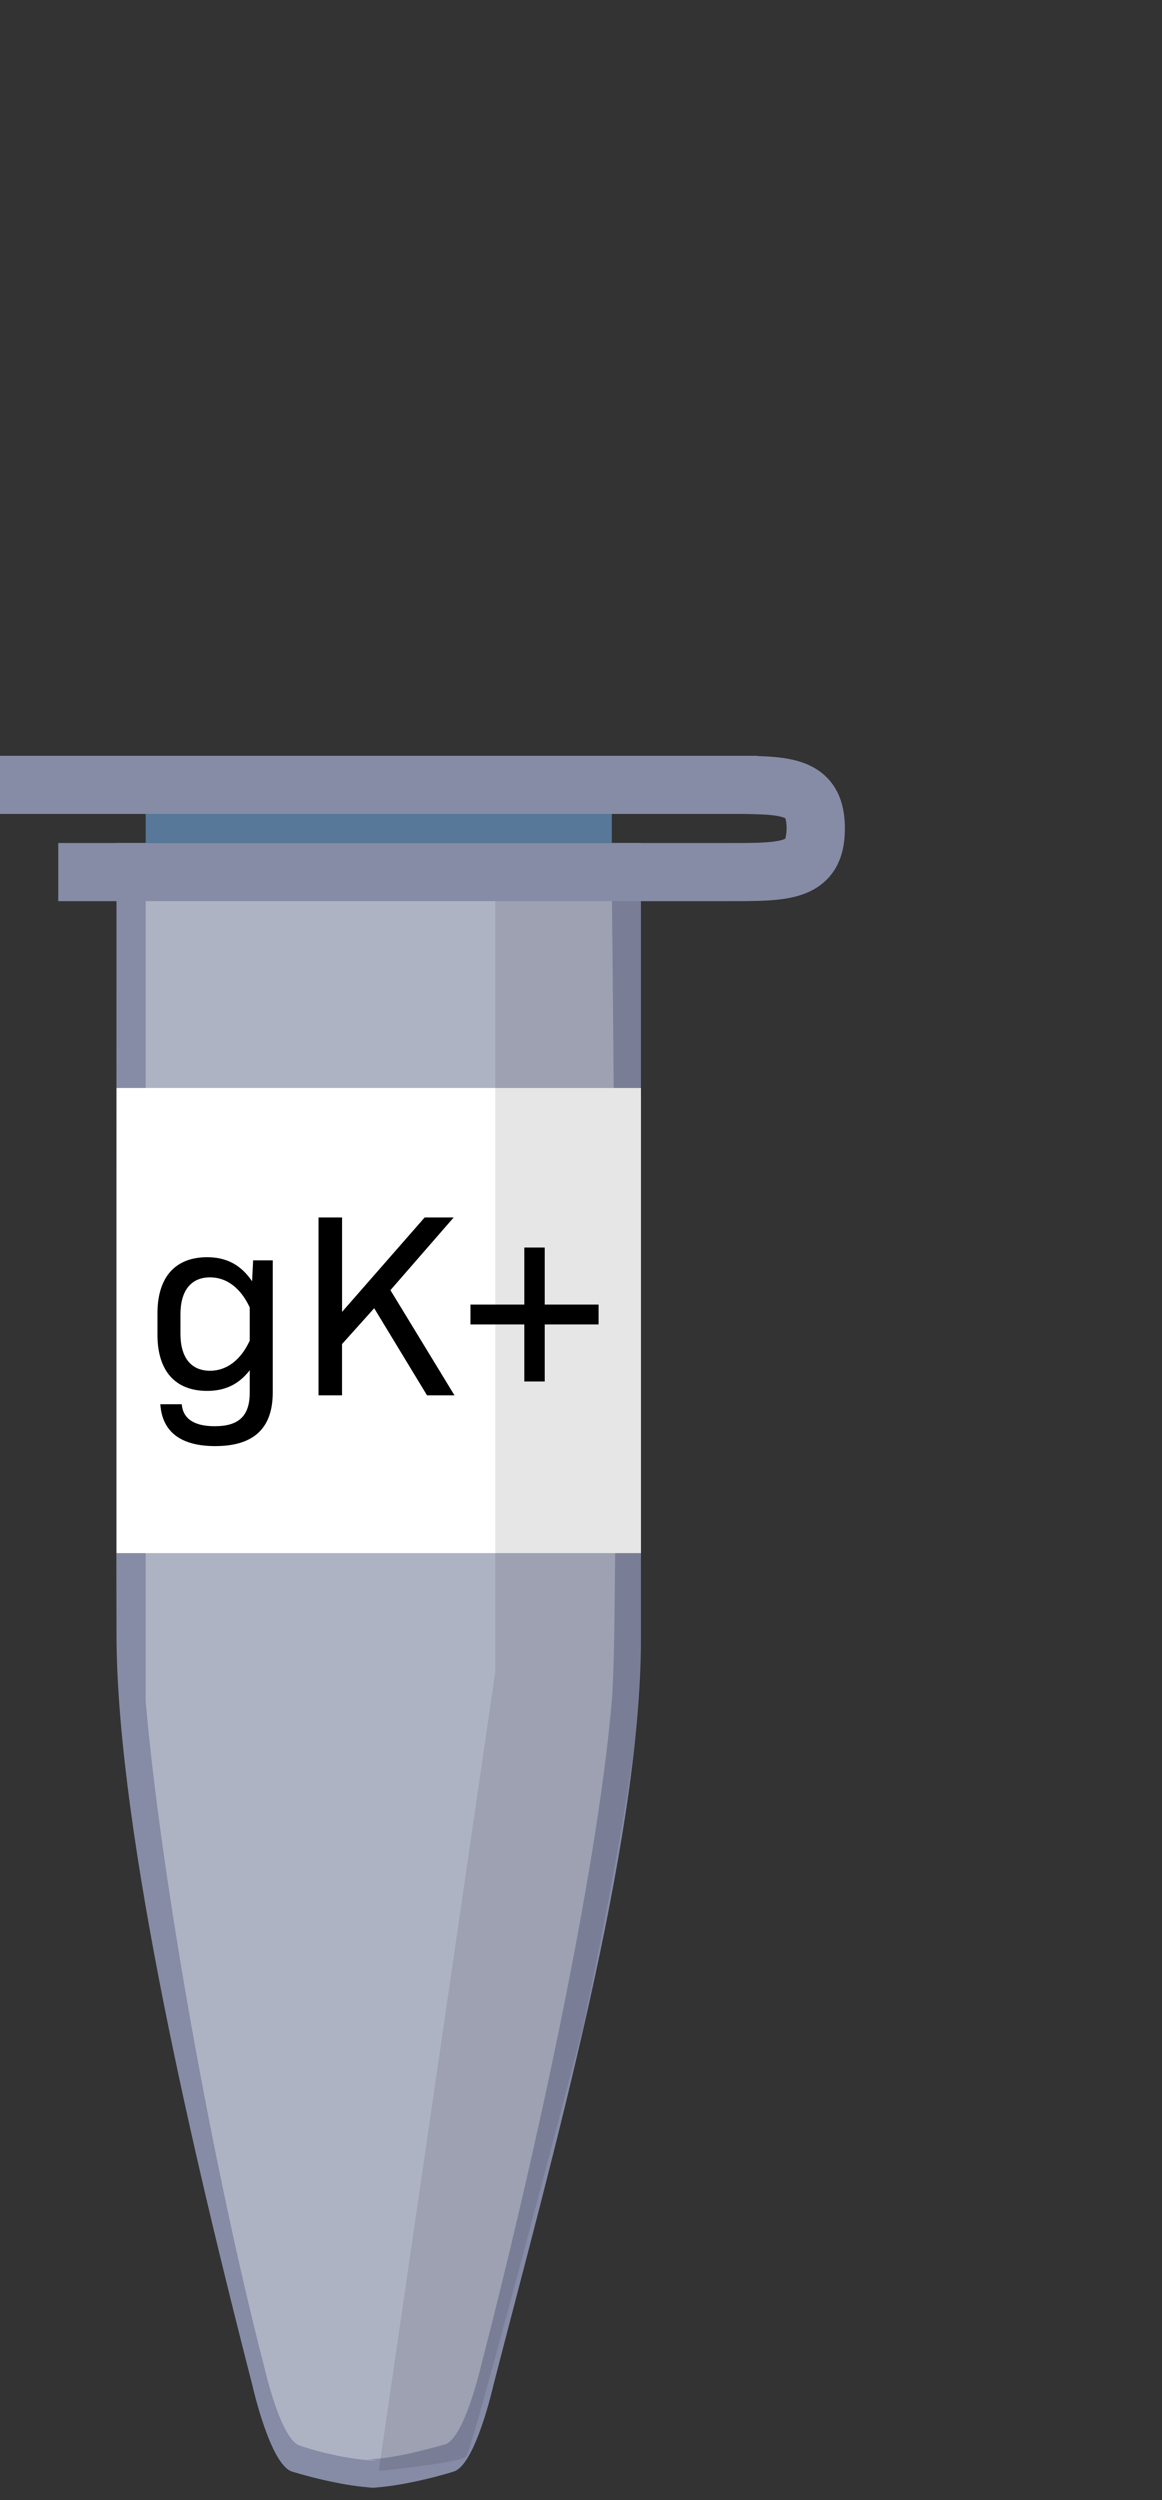 <svg xmlns="http://www.w3.org/2000/svg" width="40" height="86" fill="none" viewBox="0 0 40 86">
    <rect x="0" y="0" width="40" height="86" fill="#333333" stroke="none"/>
    <path fill="#868CA6" d="M13.046 85.58c-.889 0-2.245-.325-2.994-.558-.748-.233-1.356-2.935-1.356-2.935-1.965-7.64-4.624-18.883-4.685-25.66C4 55.084 4.011 29 4.011 29h18.052v27.427c0 7-3.123 18.02-5.087 25.66 0 0-.609 2.702-1.357 2.935-.748.233-2.105.559-2.994.559"/>
    <path fill="#C0C3D2" d="M12.992 84.642c-.795 0-2.011-.28-2.666-.513-.655-.186-1.216-2.655-1.216-2.655-1.778-6.849-3.58-16.945-4.095-22.955V30.427H21.06s.281 24.924 0 28.092c-.514 6.01-2.735 16.06-4.512 22.908 0 0-.562 2.423-1.217 2.656-.655.186-1.87.512-2.666.512" opacity=".7"/>
    <path fill="#868CA6" d="M2.006 29h23.066v2H2.006z"/>
    <path fill="#fff" d="M4.012 37.427h18.052v16H4.012z"/>
    <path fill="#000" fill-opacity=".1" d="M17.049 31h5.014v26.51c0 2.945-2.006 12.272-2.006 12.272s-3.792 14.513-4.011 14.727c-.22.215-3.009.491-3.009.491l4.012-27.49V31z"/>
    <path fill="#868CA6" d="M0 26h26.074v2H0z"/>
    <path fill="#577898" d="M5.015 28h16.046v1H5.015z"/>
    <path fill="#868CA6" fill-rule="evenodd" d="M28.755 27.123c.25.422.328.903.328 1.377s-.077.955-.328 1.377c-.266.447-.658.716-1.075.872-.39.146-.822.2-1.23.226-.407.025-.872.025-1.356.025h-.023v-2c.511 0 .916 0 1.254-.021.344-.022.54-.061.65-.103a.406.406 0 0 0 .05-.022l.008-.004a1.351 1.351 0 0 0 .044-.35c0-.134-.011-.224-.024-.282a.422.422 0 0 0-.02-.068l-.007-.004a.406.406 0 0 0-.05-.022c-.111-.042-.307-.081-.651-.102A21.652 21.652 0 0 0 25.071 28v-2h.023c.484 0 .949 0 1.356.025.408.026.84.08 1.23.226.417.156.81.426 1.075.872z" clip-rule="evenodd"/>
    <path fill="#000" d="M7.409 49.746c1.323 0 1.98-.612 1.98-1.845v-4.545h-.675l-.036.72c-.387-.567-.882-.828-1.548-.828-1.08 0-1.71.666-1.71 1.935v.729c0 1.269.63 1.935 1.71 1.935.62 0 1.089-.225 1.467-.711v.765c0 .81-.378 1.161-1.206 1.161-.648 0-1.09-.216-1.134-.756h-.738c.063.954.71 1.44 1.89 1.44zm-.18-2.592c-.64 0-1.017-.441-1.017-1.269v-.675c0-.828.378-1.269 1.017-1.269.585 0 1.062.378 1.368 1.035v1.143c-.306.657-.783 1.035-1.368 1.035zM10.964 48h.81v-1.764l1.107-1.233L14.7 48h.945l-2.205-3.618 2.178-2.502h-.999l-2.844 3.249V41.88h-.81V48zM18.05 47.523h.701v-1.962h1.854v-.684h-1.854v-1.962h-.702v1.962h-1.854v.684h1.854v1.962z"/>
</svg>
